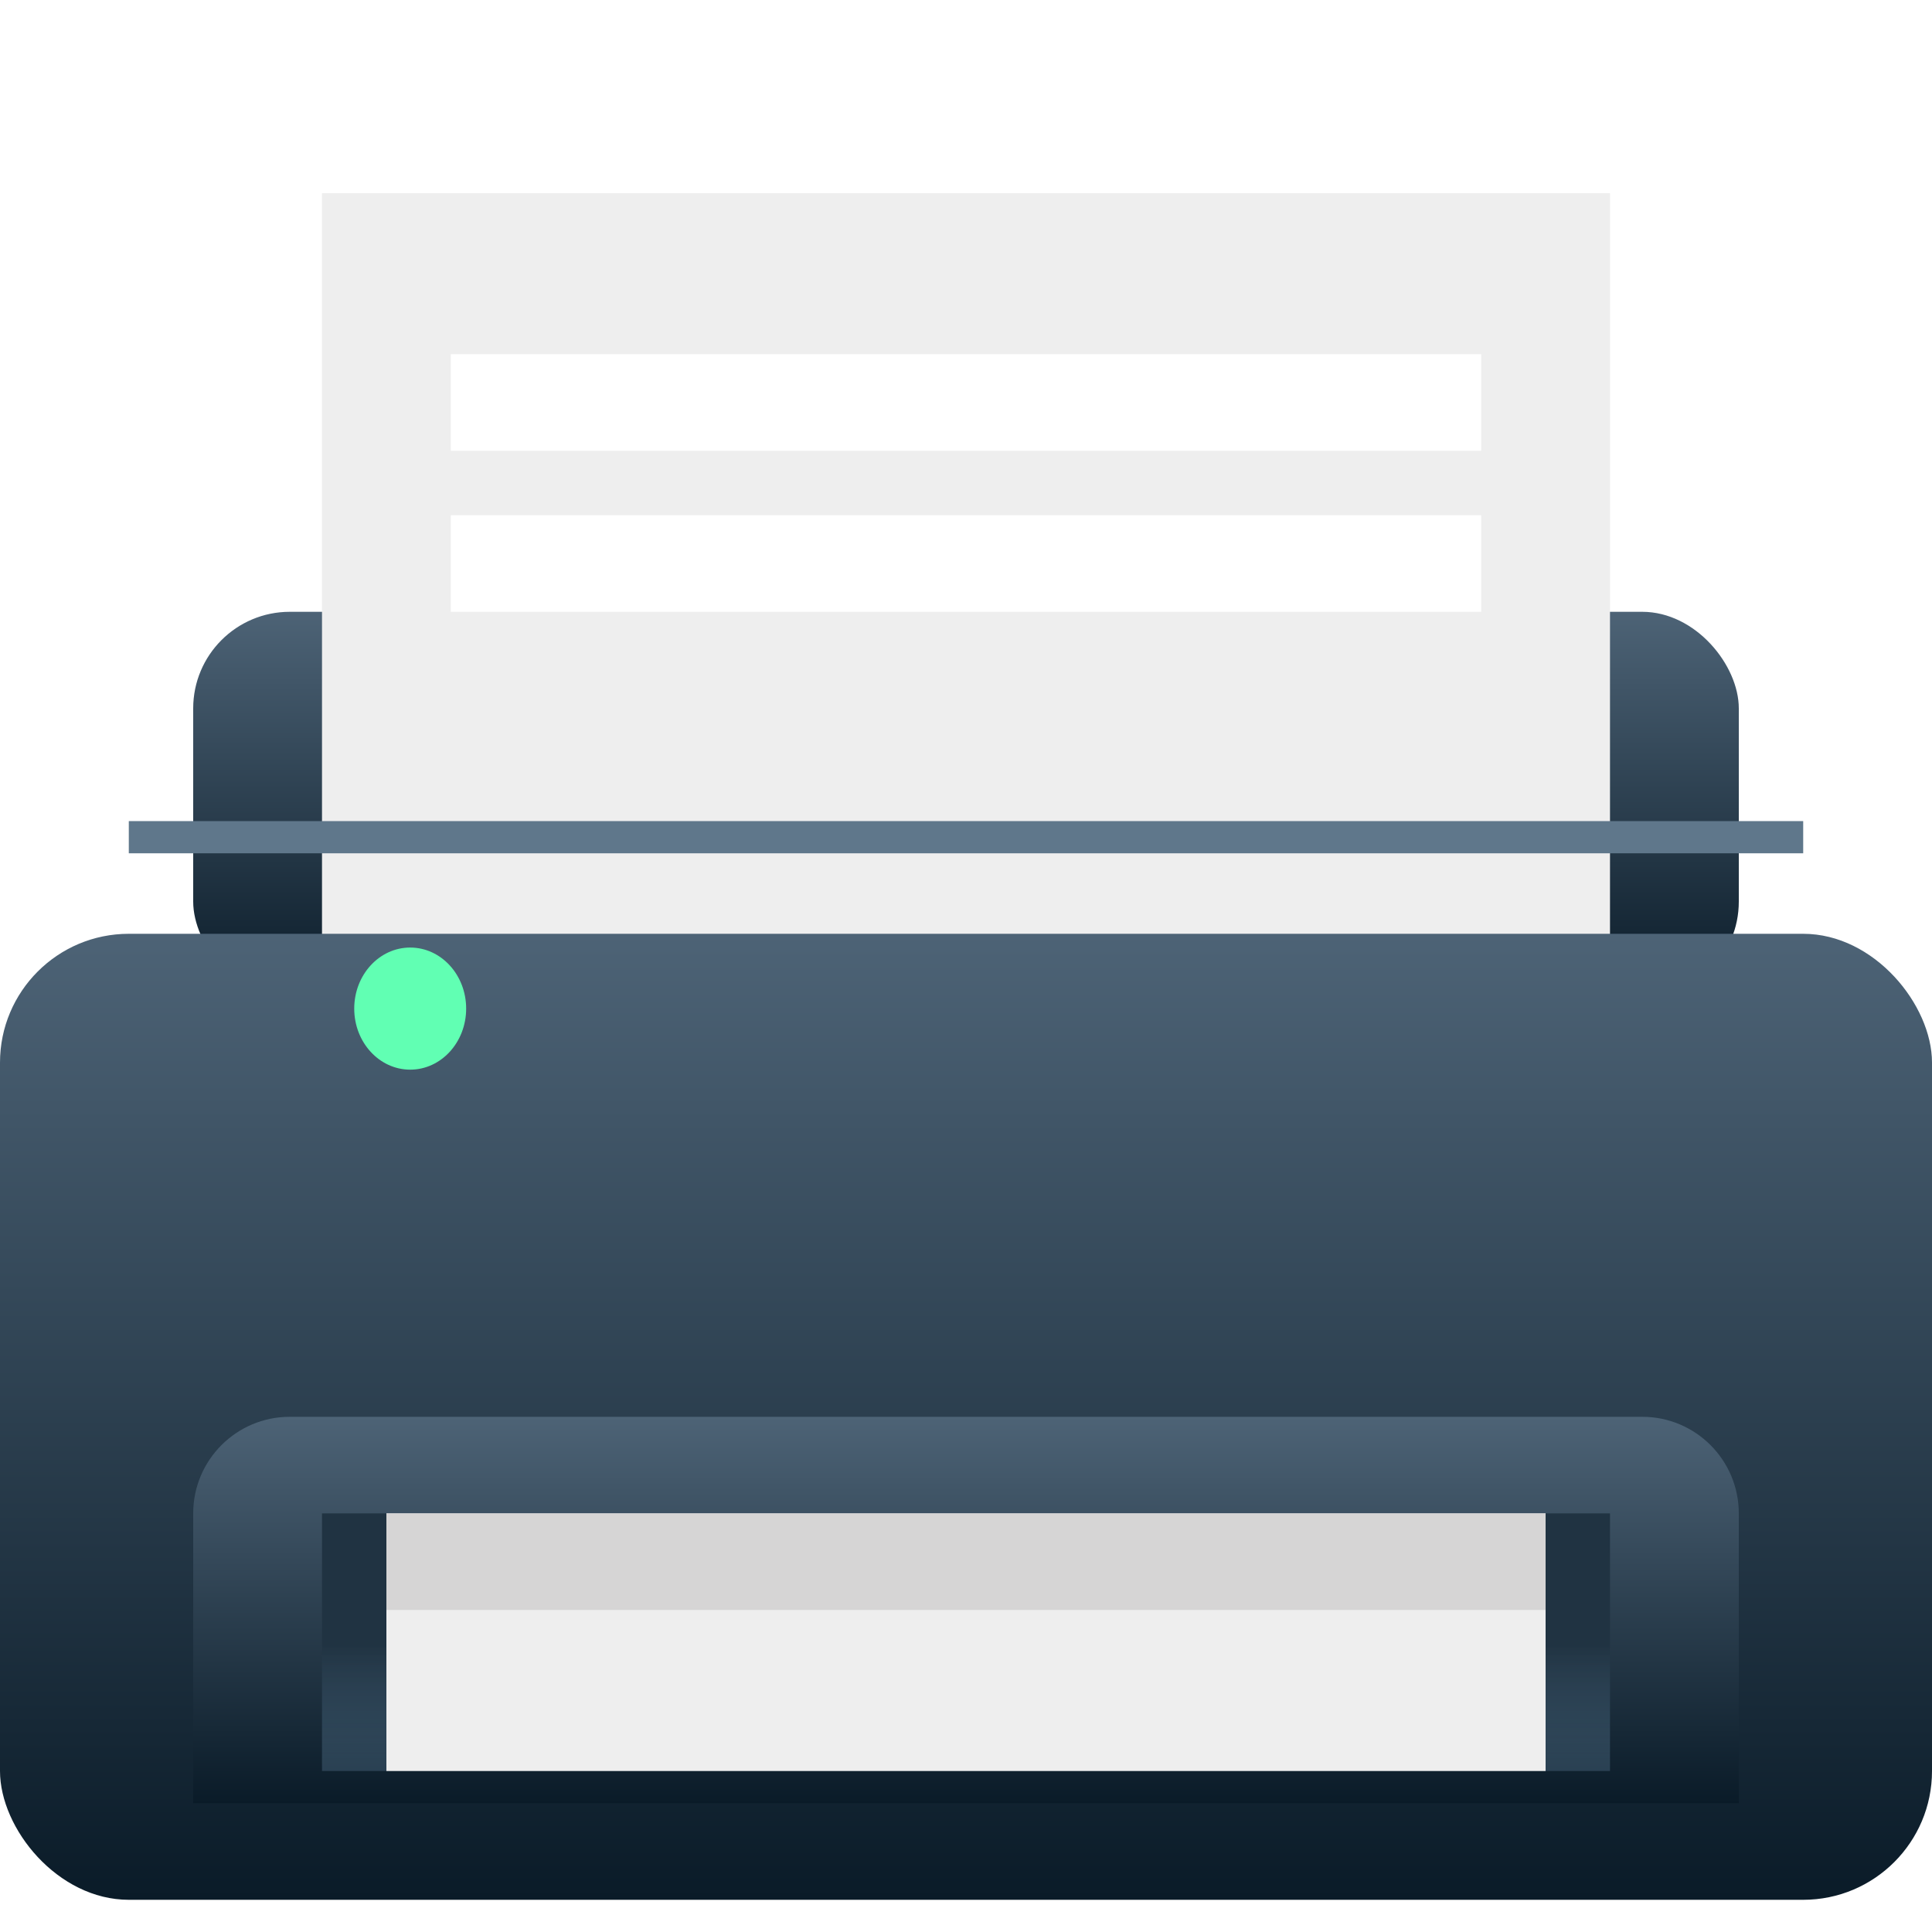 <svg width="60" height="60" viewBox="0 0 60 60" fill="none" xmlns="http://www.w3.org/2000/svg">
<rect x="6" y="19" width="48" height="12" rx="3" fill="url(#paint0_linear)"/>
<rect x="10" y="6" width="40" height="25" fill="#EEEEEE"/>
<rect x="14" y="16" width="32" height="3" fill="white"/>
<rect x="14" y="11" width="32" height="3" fill="white"/>
<g filter="url(#filter0_i)">
<rect y="25" width="60" height="30" rx="4" fill="url(#paint1_linear)"/>
</g>
<path d="M4 26H56" stroke="#5F778B"/>
<g filter="url(#filter1_d)">
<ellipse cx="12.739" cy="31.323" rx="1.738" ry="1.896" fill="#61FFB3"/>
</g>
<g filter="url(#filter2_i)">
<path d="M6 46C6 44.343 7.343 43 9 43H51C52.657 43 54 44.343 54 46V55H6V46Z" fill="url(#paint2_linear)"/>
</g>
<rect x="10" y="47" width="40" height="8" fill="url(#paint3_linear)"/>
<rect x="12" y="47" width="36" height="8" fill="#EEEEEE"/>
<rect x="12" y="47" width="36" height="3" fill="#D6D5D5"/>
<defs>
<filter id="filter0_i" x="0" y="25" width="60" height="34" filterUnits="userSpaceOnUse" color-interpolation-filters="sRGB">
<feFlood flood-opacity="0" result="BackgroundImageFix"/>
<feBlend mode="normal" in="SourceGraphic" in2="BackgroundImageFix" result="shape"/>
<feColorMatrix in="SourceAlpha" type="matrix" values="0 0 0 0 0 0 0 0 0 0 0 0 0 0 0 0 0 0 127 0" result="hardAlpha"/>
<feOffset dy="4"/>
<feGaussianBlur stdDeviation="2"/>
<feComposite in2="hardAlpha" operator="arithmetic" k2="-1" k3="1"/>
<feColorMatrix type="matrix" values="0 0 0 0 0.05 0 0 0 0 0.097 0 0 0 0 0.133 0 0 0 0.55 0"/>
<feBlend mode="normal" in2="shape" result="effect1_innerShadow"/>
</filter>
<filter id="filter1_d" x="8" y="26.427" width="9.477" height="9.791" filterUnits="userSpaceOnUse" color-interpolation-filters="sRGB">
<feFlood flood-opacity="0" result="BackgroundImageFix"/>
<feColorMatrix in="SourceAlpha" type="matrix" values="0 0 0 0 0 0 0 0 0 0 0 0 0 0 0 0 0 0 127 0"/>
<feOffset/>
<feGaussianBlur stdDeviation="1.5"/>
<feColorMatrix type="matrix" values="0 0 0 0 0.38 0 0 0 0 1 0 0 0 0 0.702 0 0 0 1 0"/>
<feBlend mode="normal" in2="BackgroundImageFix" result="effect1_dropShadow"/>
<feBlend mode="normal" in="SourceGraphic" in2="effect1_dropShadow" result="shape"/>
</filter>
<filter id="filter2_i" x="6" y="43" width="48" height="12" filterUnits="userSpaceOnUse" color-interpolation-filters="sRGB">
<feFlood flood-opacity="0" result="BackgroundImageFix"/>
<feBlend mode="normal" in="SourceGraphic" in2="BackgroundImageFix" result="shape"/>
<feColorMatrix in="SourceAlpha" type="matrix" values="0 0 0 0 0 0 0 0 0 0 0 0 0 0 0 0 0 0 127 0" result="hardAlpha"/>
<feOffset dy="1"/>
<feComposite in2="hardAlpha" operator="arithmetic" k2="-1" k3="1"/>
<feColorMatrix type="matrix" values="0 0 0 0 1 0 0 0 0 1 0 0 0 0 1 0 0 0 0.25 0"/>
<feBlend mode="normal" in2="shape" result="effect1_innerShadow"/>
</filter>
<linearGradient id="paint0_linear" x1="30" y1="19" x2="30" y2="31" gradientUnits="userSpaceOnUse">
<stop stop-color="#4D6376"/>
<stop offset="1" stop-color="#0A1B28"/>
</linearGradient>
<linearGradient id="paint1_linear" x1="30" y1="25" x2="30" y2="55" gradientUnits="userSpaceOnUse">
<stop stop-color="#4D6376"/>
<stop offset="1" stop-color="#0A1B28"/>
</linearGradient>
<linearGradient id="paint2_linear" x1="30" y1="43" x2="30" y2="55" gradientUnits="userSpaceOnUse">
<stop stop-color="#4D6376"/>
<stop offset="1" stop-color="#0A1B28"/>
</linearGradient>
<linearGradient id="paint3_linear" x1="30" y1="47" x2="30" y2="59" gradientUnits="userSpaceOnUse">
<stop offset="0.339" stop-color="#203342"/>
<stop offset="1" stop-color="#678DAB" stop-opacity="0"/>
</linearGradient>
</defs>
</svg>

